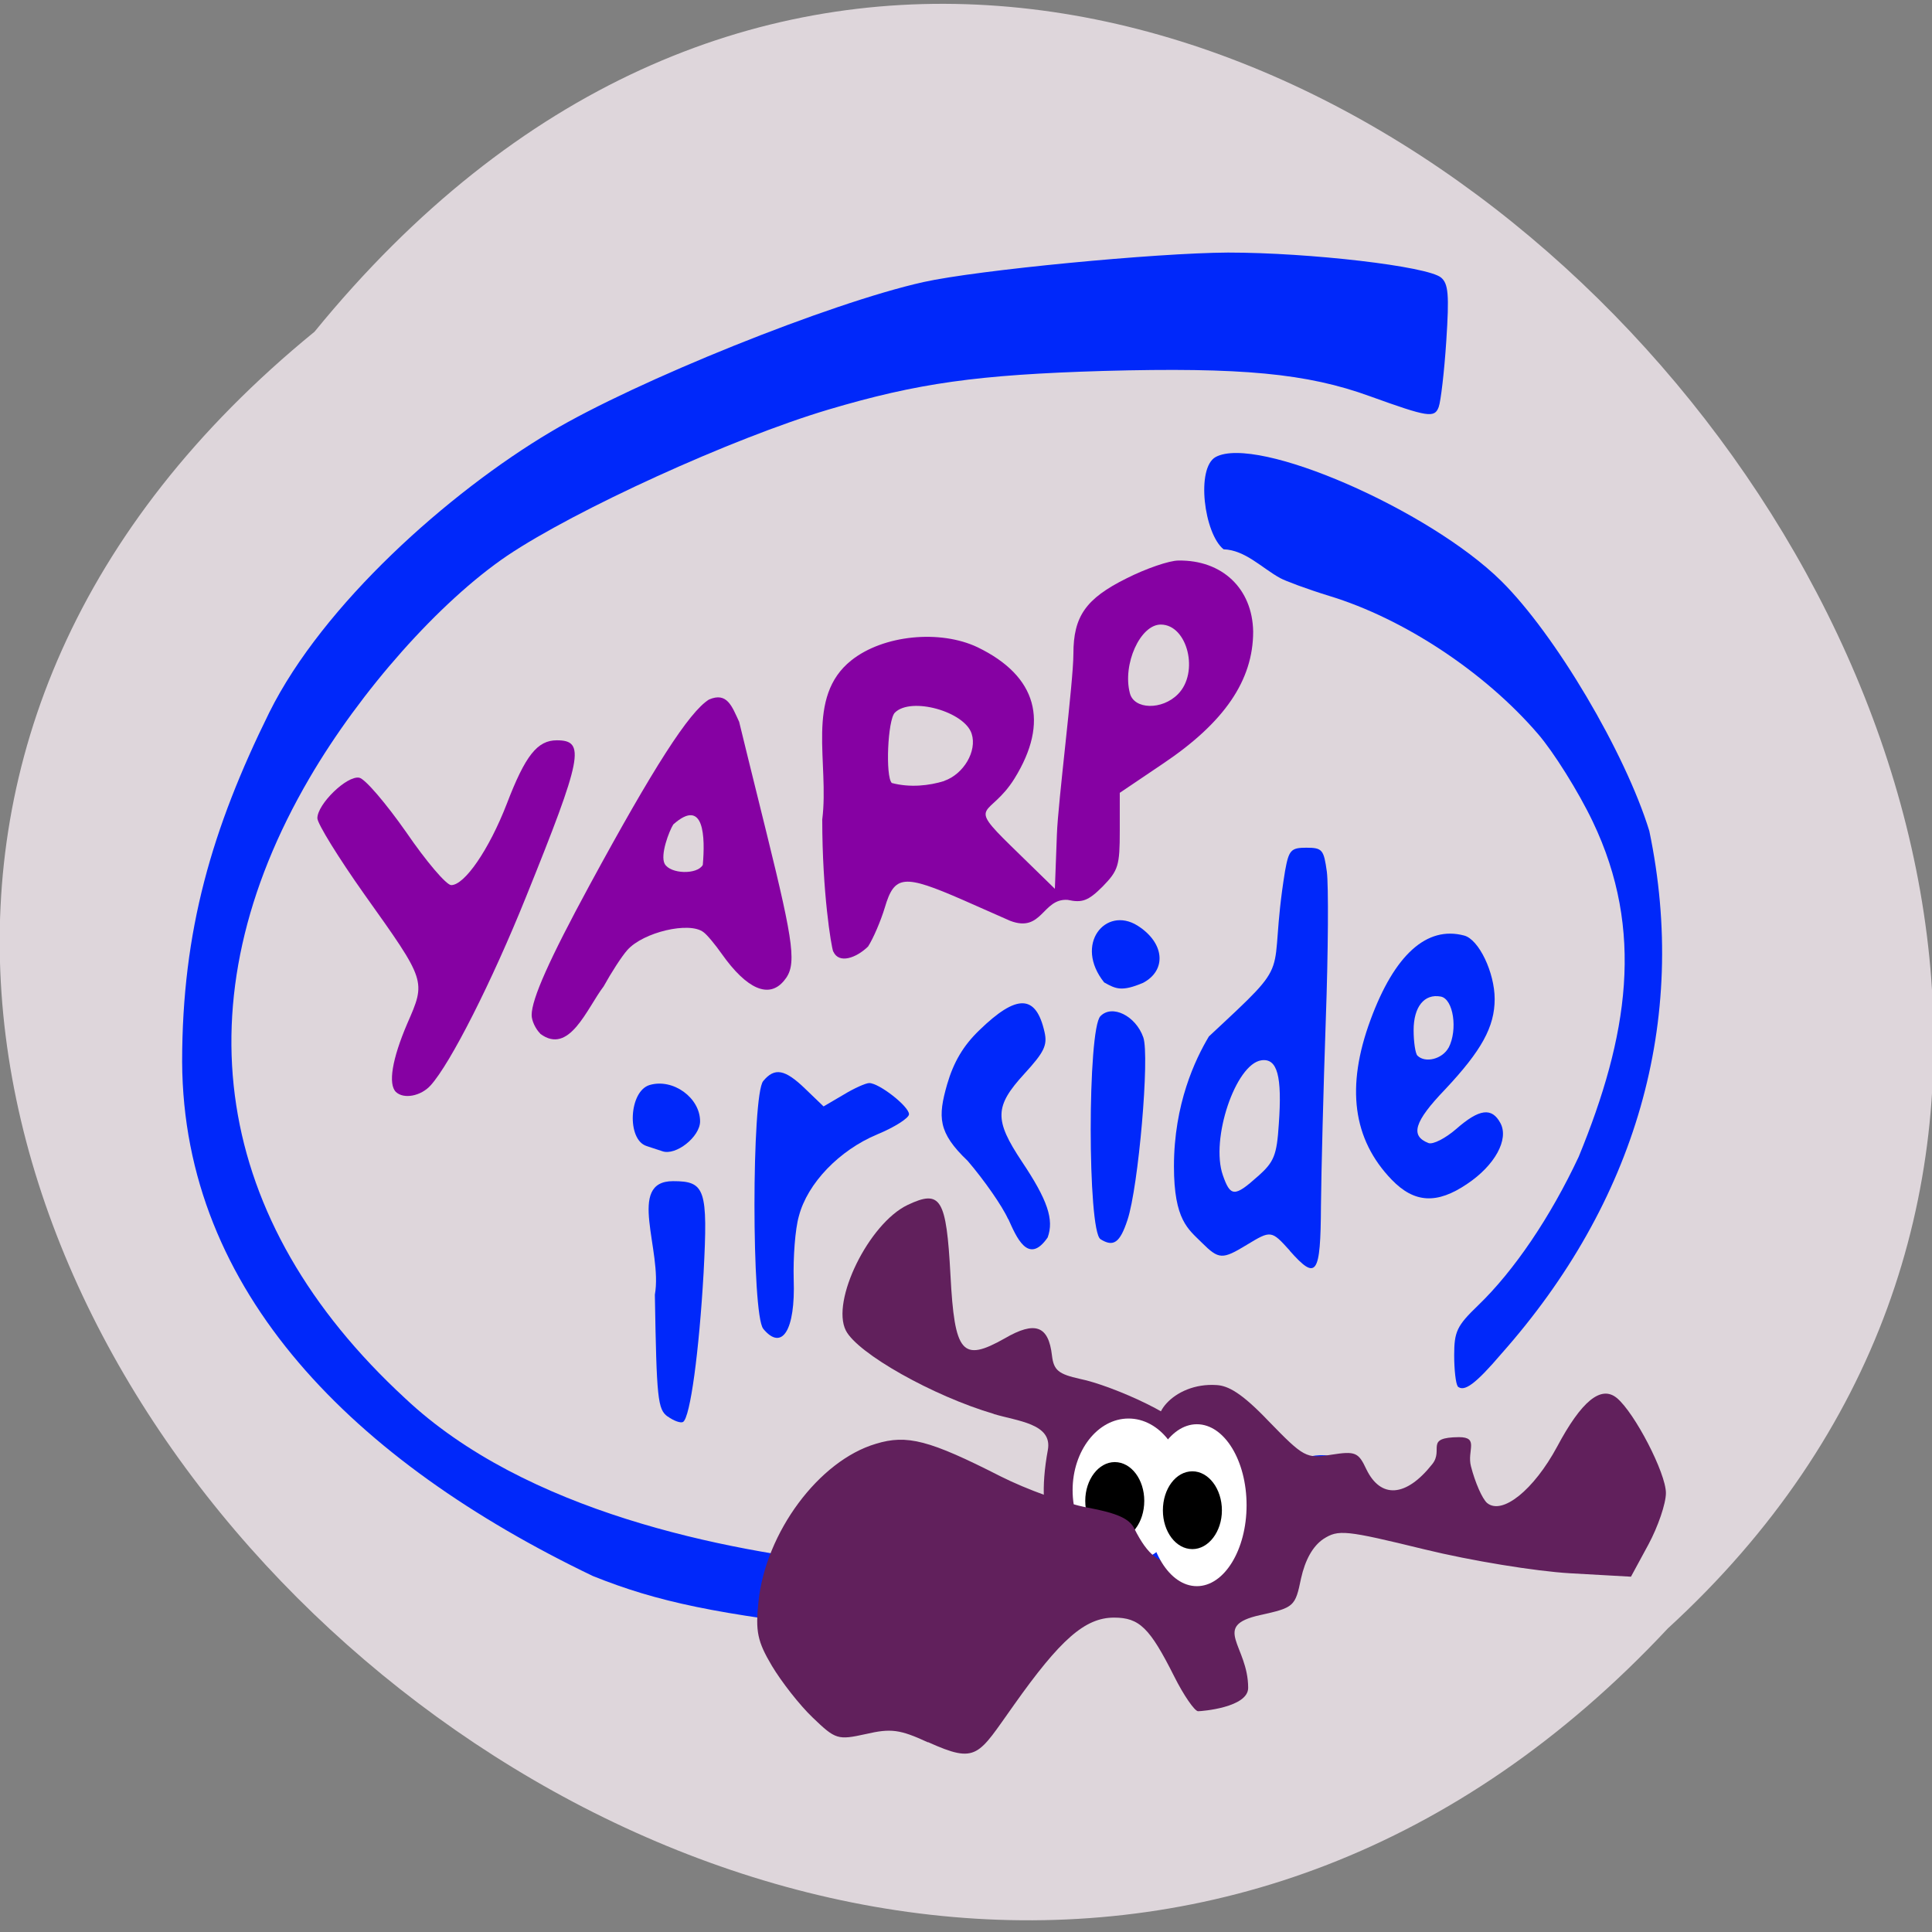 <svg xmlns="http://www.w3.org/2000/svg" viewBox="0 0 22 22"><rect x="0" y="0" width="22" height="22" fill="#808080" stroke="none"/><path d="m 3.582 3.777 c -10.949 8.938 5.781 25.07 15.41 14.766 c 9.688 -8.871 -6.176 -26.09 -15.41 -14.766" fill="#ded6db"/><g fill="#0028fa"><path d="m 9.723 18.559 c -1.559 -0.176 -2.234 -0.316 -2.973 -0.613 c -2.711 -1.301 -4.664 -3.23 -4.676 -5.855 c 0 -1.496 0.34 -2.656 0.992 -3.977 c 0.613 -1.234 2.047 -2.508 3.203 -3.195 c 0.977 -0.582 3.18 -1.469 4.246 -1.707 c 0.617 -0.137 2.648 -0.332 3.469 -0.336 c 0.93 0 2.273 0.156 2.426 0.285 c 0.082 0.07 0.094 0.191 0.059 0.723 c -0.023 0.352 -0.063 0.688 -0.086 0.75 c -0.047 0.129 -0.121 0.117 -0.781 -0.121 c -0.719 -0.262 -1.465 -0.332 -3.039 -0.289 c -1.43 0.043 -2.109 0.137 -3.133 0.441 c -1.098 0.328 -2.879 1.141 -3.656 1.664 c -0.77 0.523 -1.668 1.535 -2.25 2.531 c -1.484 2.539 -1.102 5.04 1.086 7.06 c 1.375 1.297 3.641 1.742 5.129 1.898 c 1.273 0.078 2.707 -0.262 3.789 -0.707 c 1.332 -0.551 1.43 -0.582 1.691 -0.516 c 0.125 0.035 0.23 0.09 0.234 0.125 c 0.027 0.184 -1.559 1.102 -2.785 1.508 c -0.855 0.285 -2.316 0.406 -2.945 0.332"/><path d="m 16.598 15.781 c -0.02 -0.023 -0.039 -0.18 -0.039 -0.348 c 0 -0.27 0.031 -0.336 0.27 -0.566 c 0.414 -0.398 0.828 -1.012 1.148 -1.695 c 0.563 -1.371 0.754 -2.574 0.16 -3.816 c -0.164 -0.344 -0.449 -0.797 -0.625 -1 c -0.605 -0.703 -1.527 -1.312 -2.375 -1.57 c -0.254 -0.078 -0.504 -0.172 -0.559 -0.203 c -0.207 -0.113 -0.398 -0.32 -0.645 -0.328 c -0.223 -0.18 -0.316 -0.926 -0.09 -1.051 c 0.469 -0.254 2.426 0.598 3.25 1.41 c 0.617 0.609 1.414 1.957 1.688 2.848 c 0.453 2.168 -0.16 4.234 -1.684 5.953 c -0.297 0.348 -0.426 0.441 -0.5 0.371"/><path d="m 15.848 13.434 c -0.445 -0.461 -0.523 -1.059 -0.242 -1.82 c 0.273 -0.742 0.641 -1.074 1.066 -0.961 c 0.168 0.043 0.348 0.422 0.348 0.723 c 0 0.316 -0.148 0.586 -0.566 1.031 c -0.352 0.367 -0.398 0.527 -0.188 0.609 c 0.051 0.02 0.195 -0.055 0.316 -0.16 c 0.262 -0.23 0.406 -0.25 0.504 -0.066 c 0.098 0.184 -0.063 0.48 -0.379 0.691 c -0.344 0.234 -0.602 0.219 -0.859 -0.047 m 0.648 -1.504 c 0.105 -0.203 0.055 -0.555 -0.09 -0.582 c -0.188 -0.035 -0.309 0.117 -0.309 0.383 c 0 0.133 0.02 0.266 0.043 0.289 c 0.09 0.09 0.285 0.039 0.355 -0.09"/><path d="m 14.688 14.242 c -0.211 -0.234 -0.215 -0.234 -0.492 -0.066 c -0.277 0.168 -0.316 0.168 -0.512 -0.027 c -0.152 -0.152 -0.316 -0.254 -0.316 -0.867 c 0 -0.711 0.242 -1.219 0.398 -1.48 c 1.01 -0.941 0.656 -0.59 0.867 -1.883 c 0.043 -0.238 0.066 -0.266 0.242 -0.266 c 0.184 0 0.199 0.023 0.234 0.273 c 0.02 0.152 0.016 0.91 -0.012 1.688 c -0.027 0.773 -0.051 1.727 -0.055 2.117 c -0.004 0.793 -0.051 0.855 -0.355 0.512 m -0.363 -0.848 c 0.184 -0.164 0.215 -0.238 0.238 -0.594 c 0.039 -0.547 -0.016 -0.754 -0.199 -0.727 c -0.293 0.043 -0.582 0.898 -0.438 1.309 c 0.086 0.246 0.133 0.25 0.398 0.012"/><path d="m 12.531 14.11 c -0.148 -0.094 -0.148 -2.395 0 -2.539 c 0.133 -0.137 0.402 -0.004 0.488 0.242 c 0.074 0.211 -0.055 1.703 -0.18 2.078 c -0.086 0.262 -0.16 0.313 -0.309 0.219"/><path d="m 12.574 11.188 c -0.348 -0.434 0.016 -0.875 0.379 -0.648 c 0.309 0.195 0.336 0.508 0.063 0.652 c -0.242 0.102 -0.309 0.07 -0.441 -0.004"/><path d="m 11.48 13.883 c -0.066 -0.148 -0.273 -0.445 -0.461 -0.664 c -0.34 -0.324 -0.34 -0.5 -0.234 -0.871 c 0.074 -0.254 0.184 -0.441 0.367 -0.617 c 0.426 -0.414 0.645 -0.41 0.742 0.02 c 0.035 0.152 -0.004 0.23 -0.23 0.477 c -0.34 0.371 -0.344 0.523 -0.027 1 c 0.293 0.438 0.367 0.66 0.293 0.863 c -0.223 0.324 -0.359 -0.012 -0.449 -0.211"/><path d="m 8.691 15.13 c -0.133 -0.156 -0.133 -2.664 0 -2.82 c 0.129 -0.156 0.246 -0.137 0.48 0.09 l 0.207 0.199 l 0.227 -0.133 c 0.121 -0.074 0.254 -0.133 0.293 -0.133 c 0.113 0 0.453 0.266 0.453 0.355 c 0 0.043 -0.164 0.148 -0.363 0.23 c -0.43 0.18 -0.793 0.555 -0.891 0.93 c -0.043 0.148 -0.066 0.473 -0.059 0.723 c 0.02 0.578 -0.133 0.82 -0.348 0.559"/><path d="m 7.363 13.05 c -0.227 -0.07 -0.203 -0.625 0.035 -0.695 c 0.266 -0.078 0.574 0.145 0.574 0.414 c 0 0.176 -0.277 0.395 -0.43 0.34 c -0.012 -0.004 -0.094 -0.031 -0.18 -0.059"/><path d="m 7.602 16.13 c -0.113 -0.082 -0.125 -0.203 -0.145 -1.387 c 0.09 -0.504 -0.328 -1.293 0.207 -1.293 c 0.367 0 0.398 0.09 0.348 1.043 c -0.051 0.895 -0.152 1.648 -0.234 1.699 c -0.027 0.016 -0.105 -0.012 -0.176 -0.063"/></g><g fill="#8601a3"><path d="m 4.508 12.434 c -0.09 -0.09 -0.043 -0.375 0.129 -0.777 c 0.215 -0.492 0.219 -0.48 -0.488 -1.473 c -0.293 -0.414 -0.535 -0.805 -0.535 -0.867 c 0 -0.16 0.336 -0.488 0.477 -0.461 c 0.066 0.012 0.305 0.293 0.535 0.621 c 0.227 0.332 0.457 0.602 0.512 0.602 c 0.152 0 0.43 -0.402 0.633 -0.926 c 0.211 -0.551 0.348 -0.723 0.57 -0.723 c 0.328 0 0.293 0.188 -0.352 1.785 c -0.387 0.961 -0.859 1.895 -1.086 2.145 c -0.109 0.121 -0.305 0.16 -0.395 0.074"/><path d="m 9.488 10.836 c -0.023 -0.059 -0.125 -0.676 -0.125 -1.504 c 0.082 -0.645 -0.195 -1.395 0.332 -1.813 c 0.363 -0.289 1.01 -0.352 1.438 -0.148 c 0.676 0.328 0.82 0.848 0.418 1.496 c -0.281 0.449 -0.551 0.266 -0.039 0.766 l 0.5 0.488 l 0.023 -0.617 c 0.012 -0.367 0.188 -1.738 0.188 -2.059 c 0 -0.426 0.141 -0.629 0.605 -0.859 c 0.223 -0.113 0.488 -0.203 0.59 -0.203 c 0.5 -0.008 0.844 0.32 0.852 0.809 c 0 0.555 -0.328 1.035 -1.027 1.504 l -0.492 0.332 v 0.434 c 0 0.395 -0.016 0.449 -0.195 0.633 c -0.164 0.164 -0.234 0.188 -0.398 0.152 c -0.289 -0.02 -0.289 0.379 -0.656 0.238 l -0.539 -0.238 c -0.672 -0.293 -0.777 -0.285 -0.887 0.086 c -0.047 0.156 -0.133 0.355 -0.191 0.445 c -0.137 0.133 -0.332 0.199 -0.395 0.059 m 1.262 -1.945 c 0.223 -0.078 0.375 -0.34 0.313 -0.535 c -0.078 -0.254 -0.691 -0.426 -0.875 -0.242 c -0.082 0.082 -0.109 0.727 -0.035 0.801 c 0.207 0.055 0.426 0.031 0.598 -0.023 m 2.66 -0.988 c 0.246 -0.246 0.109 -0.793 -0.195 -0.793 c -0.234 0 -0.438 0.453 -0.352 0.781 c 0.047 0.188 0.367 0.195 0.547 0.012"/><path d="m 6.152 11.77 c -0.055 -0.055 -0.098 -0.148 -0.098 -0.211 c 0 -0.184 0.203 -0.637 0.66 -1.48 c 0.727 -1.34 1.133 -1.973 1.359 -2.113 c 0.207 -0.09 0.262 0.078 0.344 0.254 c 0.012 0.051 0.152 0.621 0.313 1.27 c 0.316 1.281 0.344 1.504 0.199 1.676 c -0.172 0.211 -0.426 0.098 -0.711 -0.305 c -0.074 -0.105 -0.168 -0.219 -0.207 -0.246 c -0.16 -0.125 -0.687 0 -0.867 0.203 c -0.063 0.07 -0.184 0.258 -0.27 0.414 c -0.191 0.25 -0.391 0.789 -0.723 0.539 m 1.852 -1.922 c 0.027 -0.309 0.02 -0.777 -0.336 -0.461 c -0.047 0.074 -0.152 0.348 -0.098 0.449 c 0.066 0.117 0.371 0.125 0.434 0.012"/></g><path d="m 11.316 16.1 c -0.691 -0.203 -1.551 -0.688 -1.684 -0.949 c -0.172 -0.336 0.262 -1.219 0.703 -1.43 c 0.379 -0.18 0.441 -0.074 0.488 0.797 c 0.047 0.895 0.133 0.996 0.617 0.723 c 0.348 -0.203 0.5 -0.145 0.539 0.195 c 0.02 0.168 0.074 0.211 0.32 0.266 c 0.355 0.07 1.262 0.469 1.211 0.645 c -0.512 1.727 -1.895 1.883 -1.578 0.164 c 0.055 -0.301 -0.348 -0.328 -0.617 -0.41" fill="#61205c"/><path d="m 13.488 16.969 c 0 0.449 -0.285 0.813 -0.637 0.813 c -0.352 0 -0.637 -0.363 -0.637 -0.813 c 0 -0.449 0.285 -0.816 0.637 -0.816 c 0.352 0 0.637 0.367 0.637 0.816" fill="#fff"/><path d="m 13.03 17.09 c 0 0.246 -0.148 0.445 -0.336 0.445 c -0.184 0 -0.336 -0.199 -0.336 -0.445 c 0 -0.242 0.152 -0.441 0.336 -0.441 c 0.188 0 0.336 0.199 0.336 0.441"/><path d="m 10.566 19.84 c -0.32 -0.148 -0.422 -0.16 -0.707 -0.094 c -0.32 0.07 -0.344 0.063 -0.605 -0.188 c -0.148 -0.141 -0.355 -0.406 -0.465 -0.59 c -0.164 -0.277 -0.188 -0.391 -0.152 -0.73 c 0.082 -0.789 0.688 -1.605 1.336 -1.797 c 0.355 -0.109 0.609 -0.043 1.422 0.371 c 0.293 0.148 0.738 0.309 0.988 0.355 c 0.336 0.063 0.48 0.125 0.535 0.242 c 0.152 0.301 0.285 0.406 0.523 0.402 c 0.309 0 0.375 -0.051 0.57 -0.434 c 0.262 -0.52 -0.336 -0.859 -0.738 -1.074 c -0.238 -0.125 0.078 -0.566 0.582 -0.531 c 0.129 0.008 0.281 0.086 0.59 0.41 c 0.402 0.414 0.43 0.43 0.715 0.383 c 0.273 -0.043 0.309 -0.027 0.398 0.164 c 0.164 0.34 0.453 0.32 0.75 -0.055 c 0.137 -0.168 -0.094 -0.305 0.305 -0.309 c 0.234 0 0.09 0.152 0.137 0.332 c 0.047 0.184 0.129 0.371 0.184 0.418 c 0.172 0.141 0.531 -0.148 0.797 -0.641 c 0.277 -0.52 0.5 -0.703 0.68 -0.555 c 0.203 0.168 0.559 0.855 0.559 1.082 c 0 0.121 -0.09 0.383 -0.199 0.586 l -0.199 0.367 l -0.695 -0.039 c -0.391 -0.023 -1.121 -0.141 -1.66 -0.273 c -0.898 -0.219 -0.977 -0.227 -1.148 -0.117 c -0.121 0.082 -0.207 0.238 -0.254 0.449 c -0.066 0.32 -0.078 0.332 -0.469 0.418 c -0.559 0.125 -0.133 0.344 -0.133 0.828 c 0 0.223 -0.527 0.266 -0.57 0.266 c -0.039 0 -0.164 -0.18 -0.273 -0.398 c -0.277 -0.551 -0.395 -0.668 -0.684 -0.668 c -0.332 0 -0.613 0.25 -1.141 0.996 c -0.41 0.574 -0.414 0.676 -0.977 0.422" fill="#61205c"/><path d="m 14.195 17.14 c 0 0.508 -0.254 0.922 -0.566 0.922 c -0.313 0 -0.566 -0.414 -0.566 -0.922 c 0 -0.508 0.254 -0.922 0.566 -0.922 c 0.313 0 0.566 0.414 0.566 0.922" fill="#fff"/><path d="m 13.914 17.199 c 0 0.242 -0.152 0.441 -0.336 0.441 c -0.188 0 -0.336 -0.199 -0.336 -0.441 c 0 -0.246 0.148 -0.445 0.336 -0.445 c 0.184 0 0.336 0.199 0.336 0.445"/></svg>